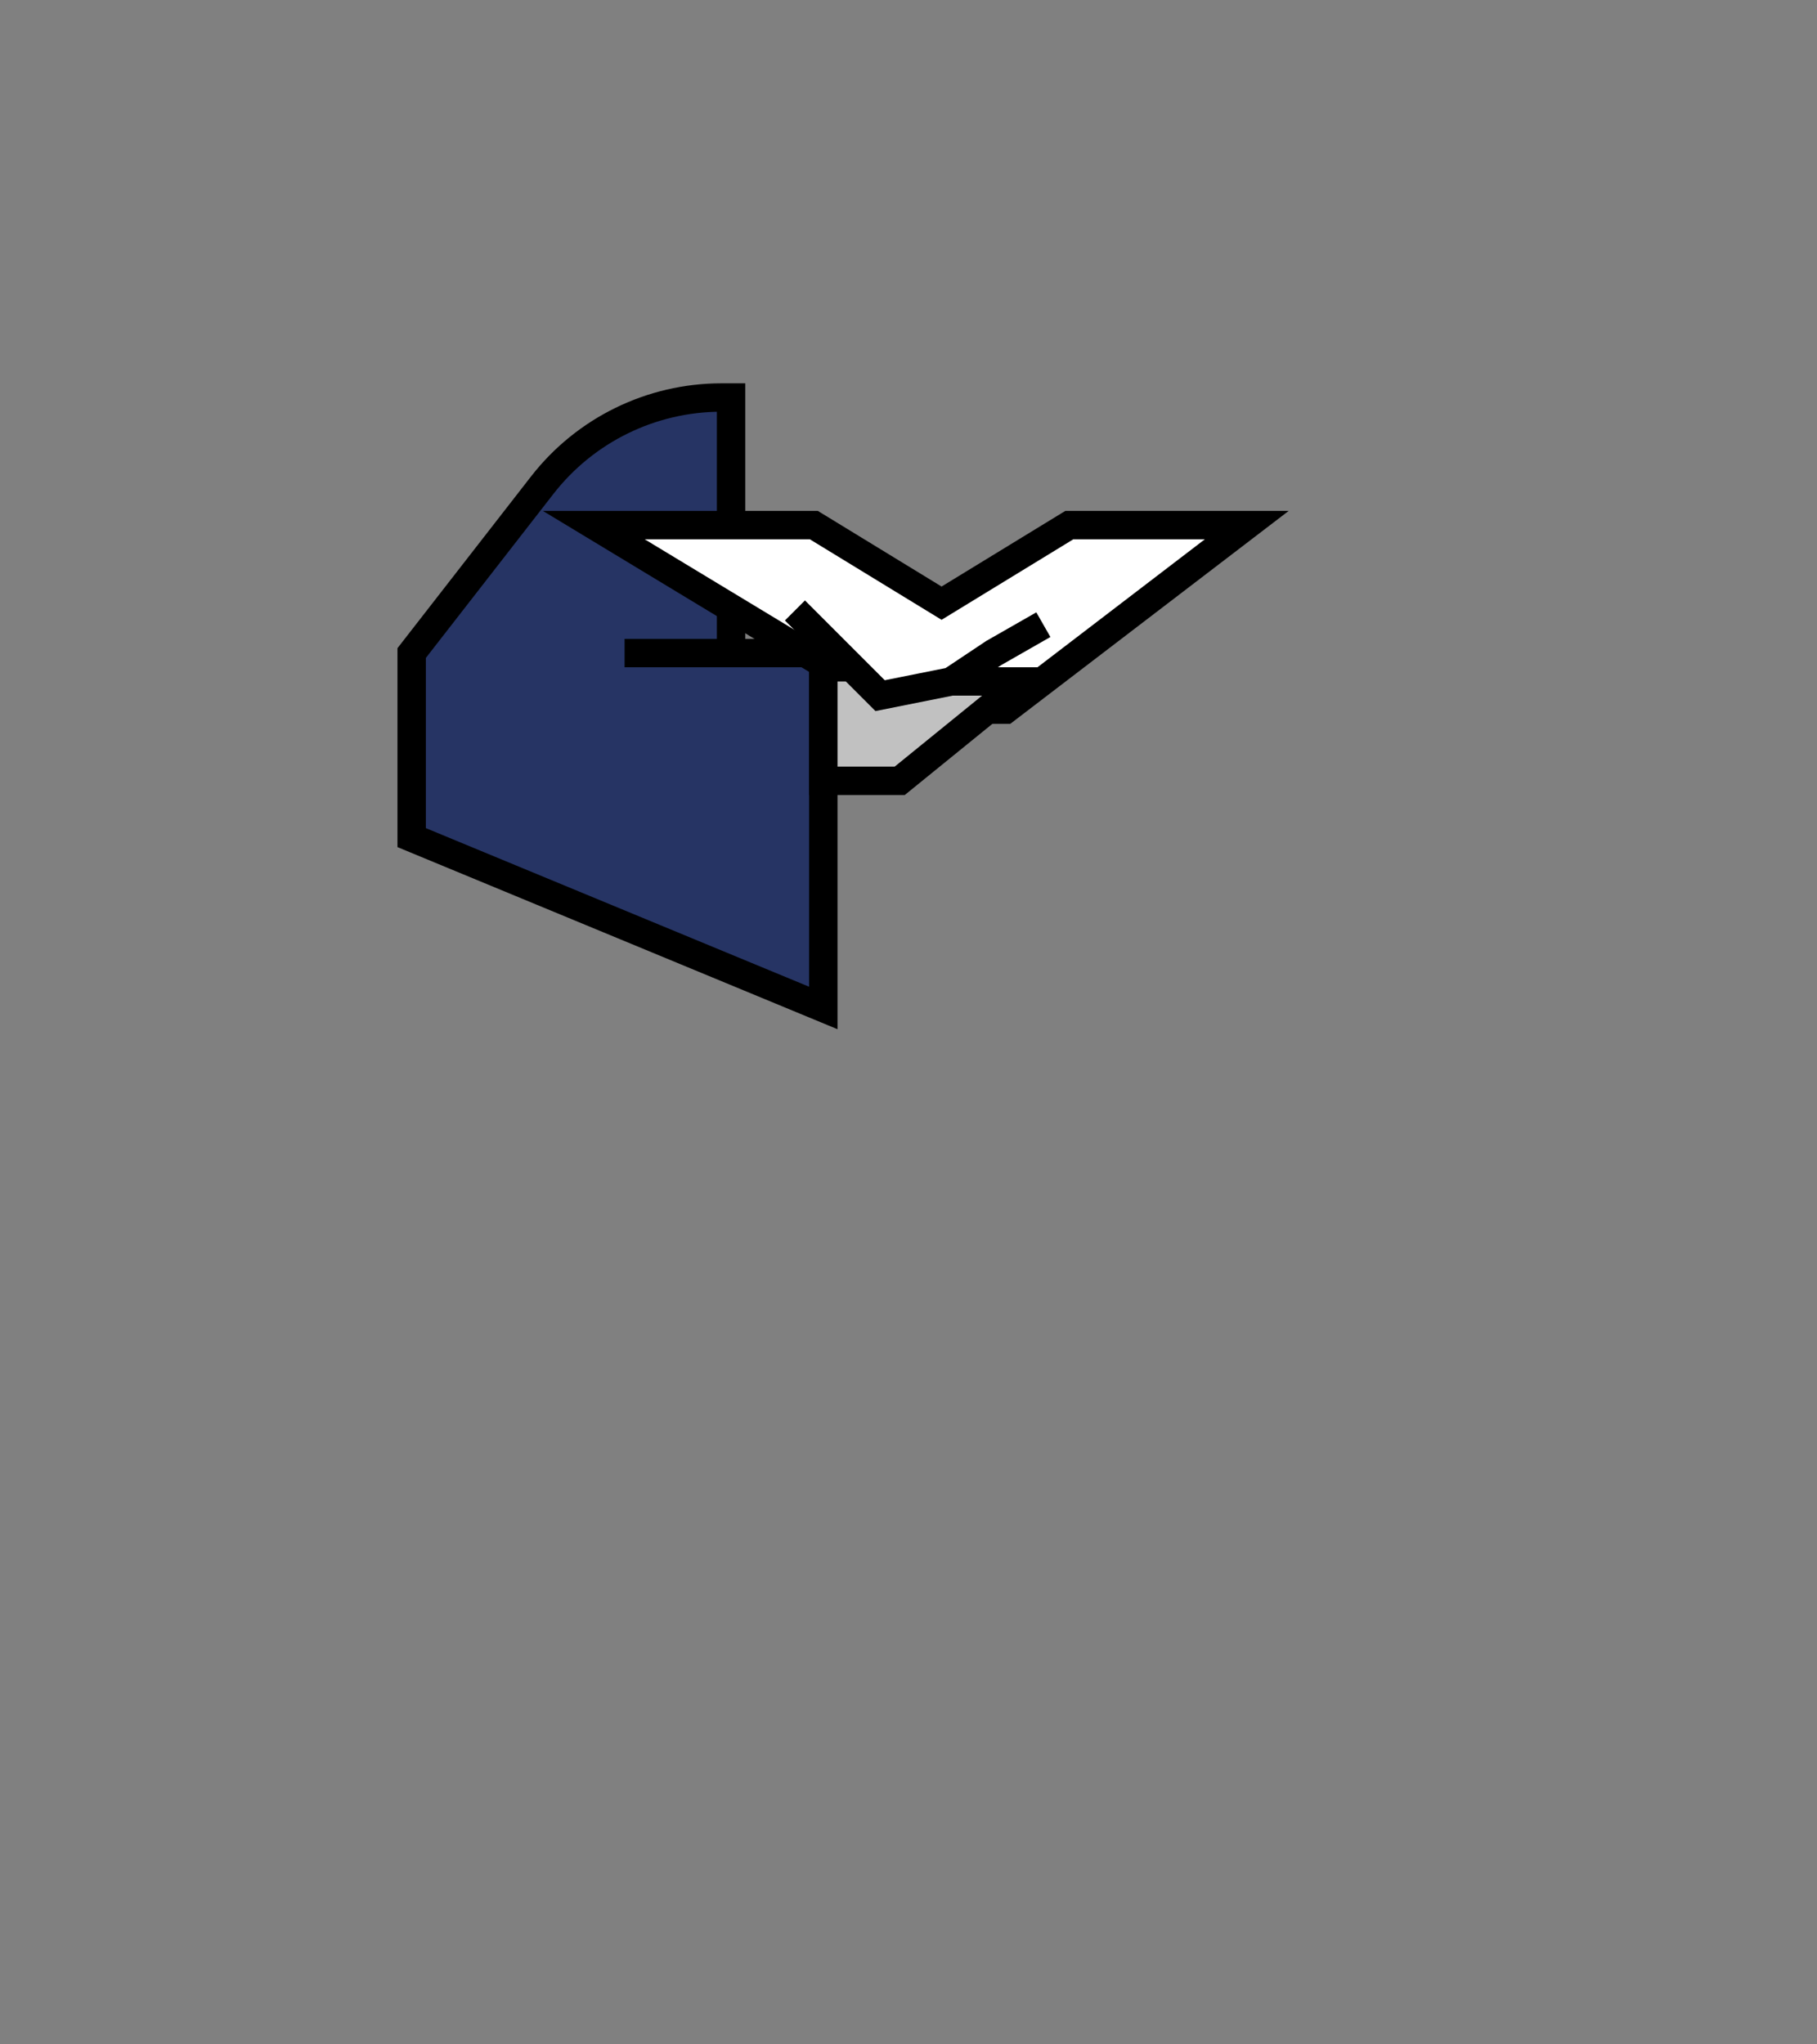<svg width="128" height="144" viewBox="0 0 128 144" fill="none" xmlns="http://www.w3.org/2000/svg">
<rect x="0" y="0" width="128" height="144" fill="#808080" stroke="none"/>
<path d="M50.825 28C45.888 28 41.227 30.28 38.196 34.177L29 46V59L58 71L58 46L51.5 46L51.5 28H50.825Z" fill="#263464"/>
<path d="M51.5 46L58 46L58 71L29 59V46L38.196 34.177C41.227 30.28 45.888 28 50.825 28H51.5L51.5 46ZM51.5 46H44" stroke="black" stroke-width="2"/>
<path d="M63.331 49.986L70.83 49.986L87.83 36.986L75.33 36.986L66.33 42.486L57.33 36.986L41.83 36.986L63.331 49.986Z" fill="white" stroke="black" stroke-width="2"/>
<path d="M72 48L63.38 55H58L58 47L60 47L62 49L67 48H72Z" fill="#C1C1C1"/>
<path d="M67 48H72L63.38 55H58L58 47L60 47M67 48L70 46L73.5 44M67 48L62 49L60 47M60 47L56 43" stroke="black" stroke-width="2"/>
</svg>
